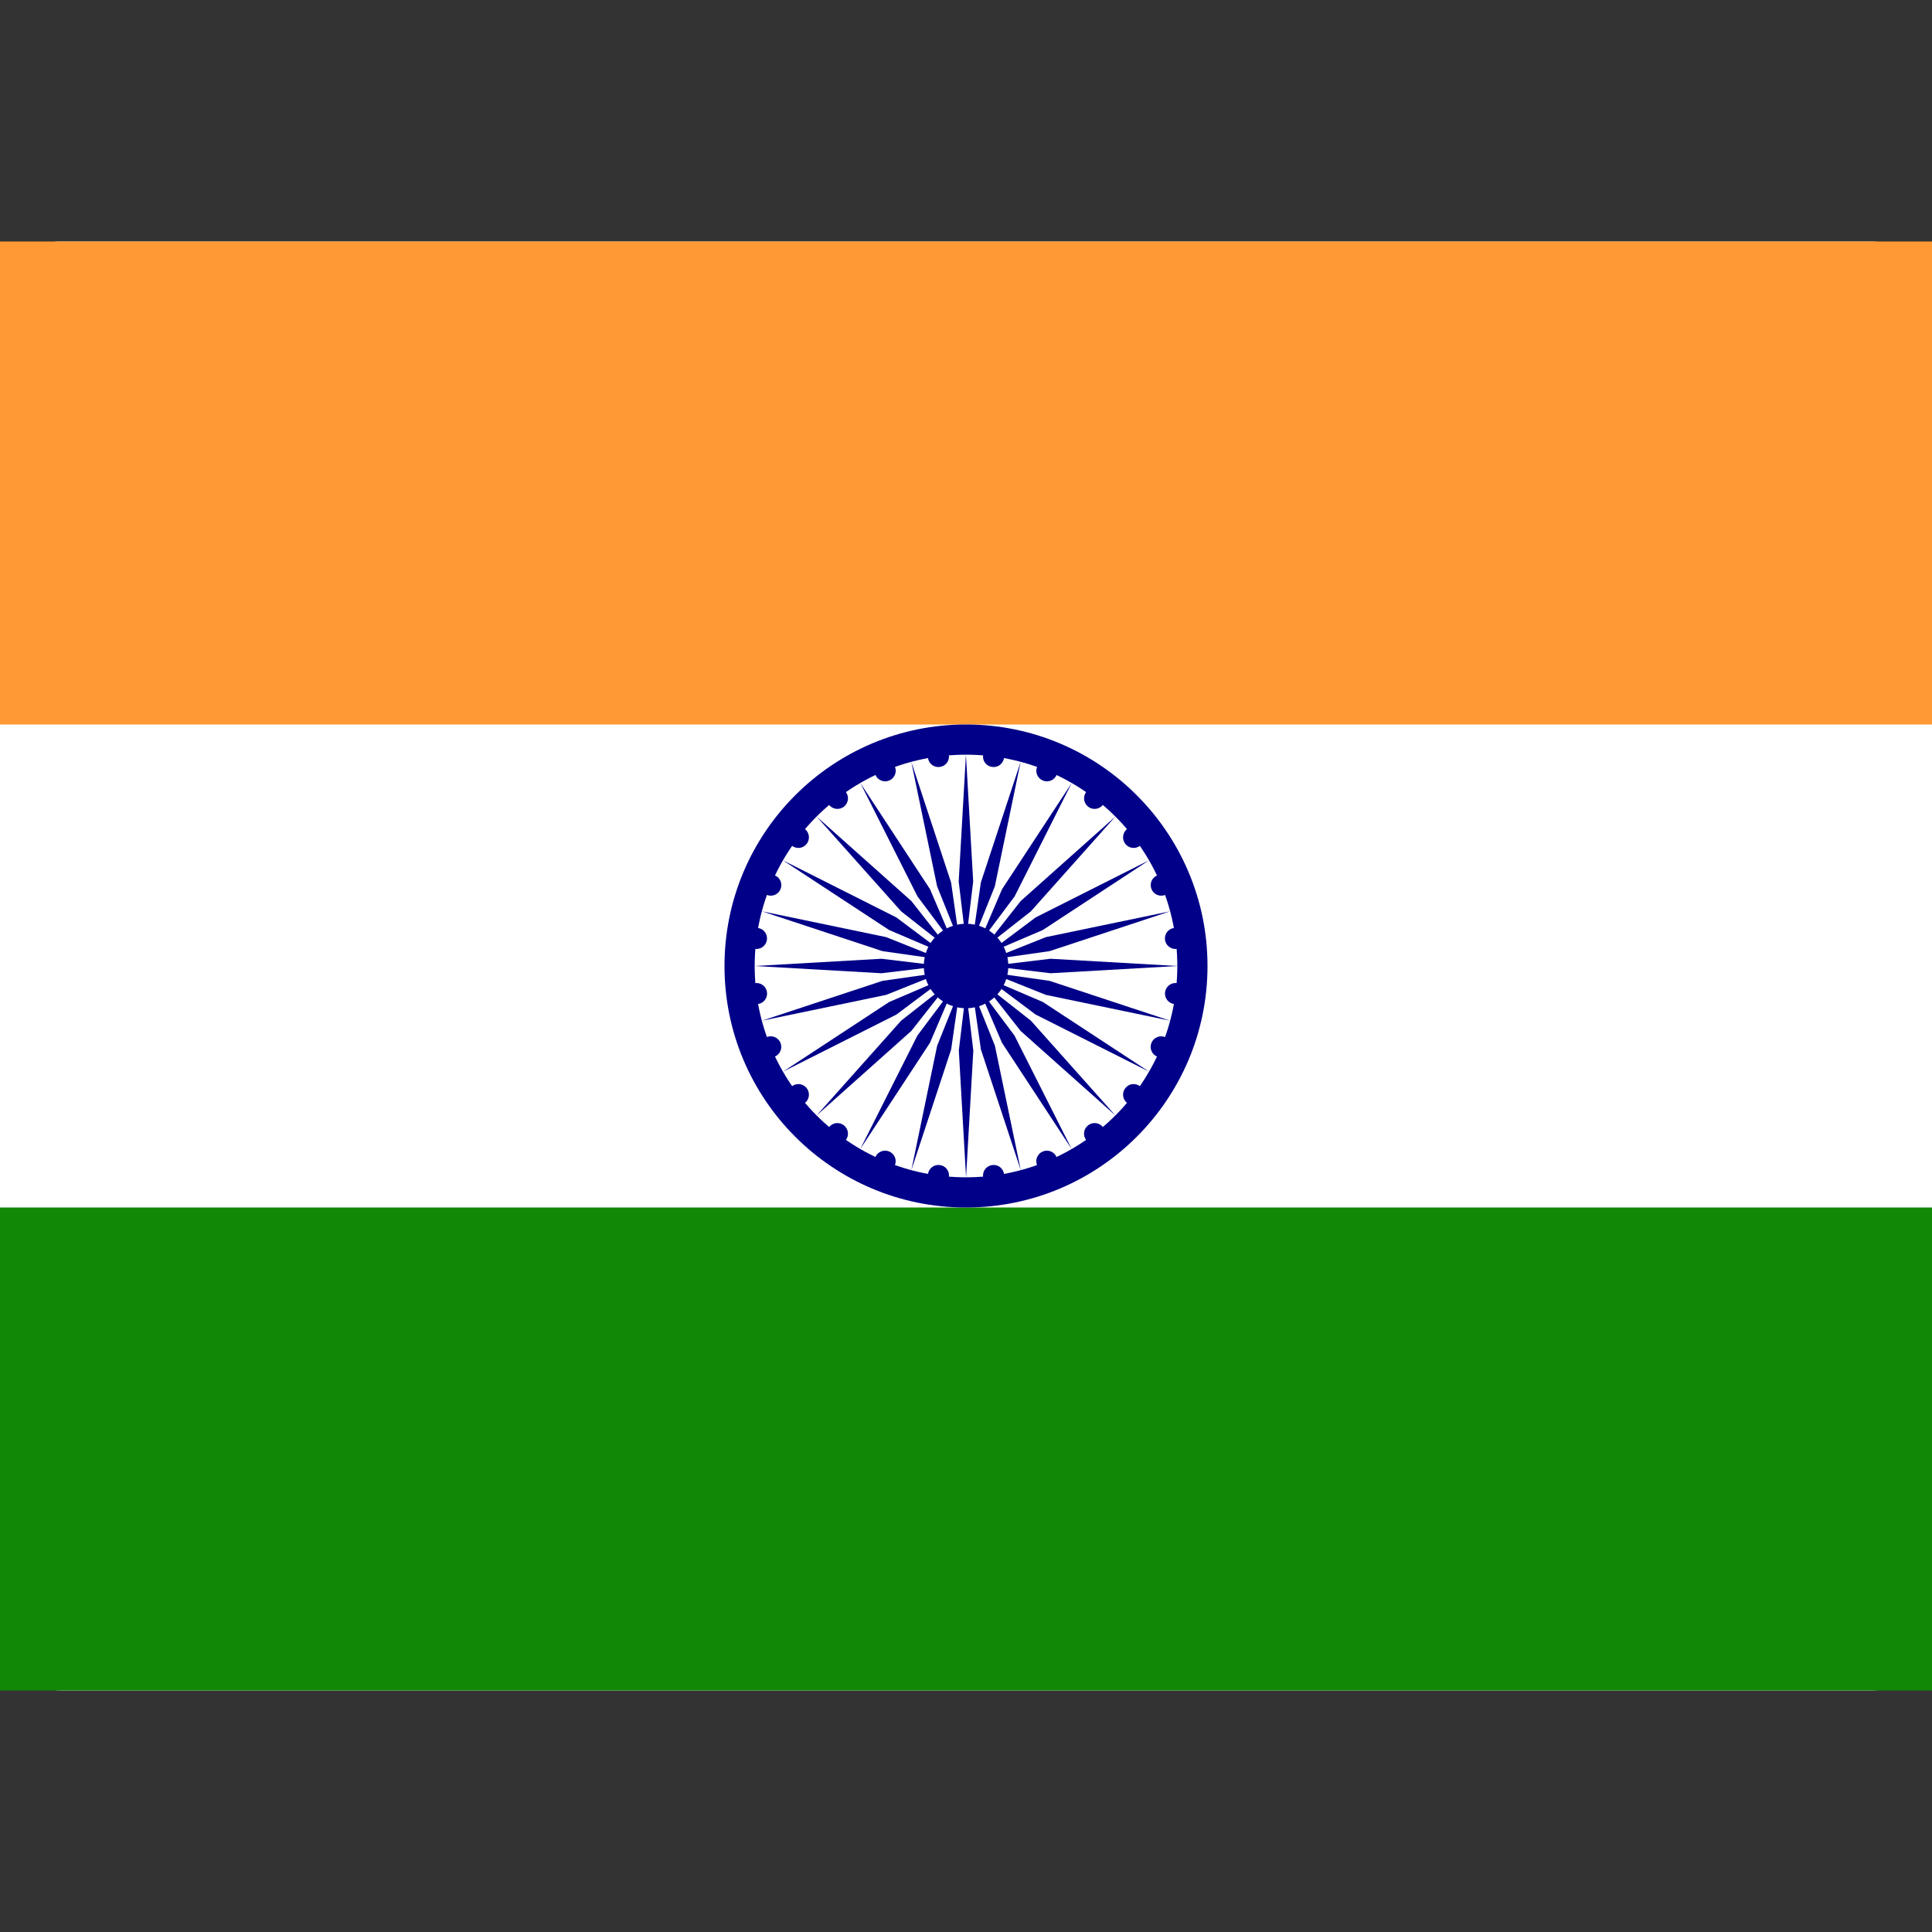 <svg width="32" height="32" viewBox="0 0 32 32" fill="none" xmlns="http://www.w3.org/2000/svg">
<rect x="0" y="0" width="32" height="32" fill="#333333" stroke="none"/>
<rect y="4" width="32" height="24" rx="1" fill="white"/>
<path d="M32 4H0V12H32V4Z" fill="#FF9933"/>
<path d="M32 20H0V28H32V20Z" fill="#128807"/>
<path d="M16 20C18.209 20 20 18.209 20 16C20 13.791 18.209 12 16 12C13.791 12 12 13.791 12 16C12 18.209 13.791 20 16 20Z" fill="#000088"/>
<path d="M16 19.5C17.933 19.5 19.5 17.933 19.5 16C19.5 14.067 17.933 12.5 16 12.5C14.067 12.5 12.5 14.067 12.5 16C12.5 17.933 14.067 19.5 16 19.5Z" fill="white"/>
<path d="M16.001 16.7C16.387 16.7 16.701 16.387 16.701 16C16.701 15.613 16.387 15.3 16.001 15.3C15.614 15.3 15.301 15.613 15.301 16C15.301 16.387 15.614 16.7 16.001 16.7Z" fill="#000088"/>
<path d="M19.448 16.63C19.544 16.643 19.632 16.576 19.645 16.48C19.657 16.384 19.59 16.296 19.494 16.283C19.398 16.271 19.31 16.338 19.297 16.434C19.285 16.53 19.352 16.618 19.448 16.63Z" fill="#000088"/>
<path d="M16.001 19.5L16.121 17.4L16.001 16.4L15.881 17.4L16.001 19.5Z" fill="#000088"/>
<path d="M19.166 17.501C19.256 17.538 19.358 17.496 19.395 17.406C19.432 17.317 19.39 17.215 19.3 17.178C19.211 17.141 19.109 17.183 19.072 17.272C19.035 17.362 19.077 17.464 19.166 17.501Z" fill="#000088"/>
<path d="M15.095 19.381L15.754 17.383L15.897 16.386L15.522 17.321L15.095 19.381Z" fill="#000088"/>
<path d="M18.67 18.27C18.747 18.328 18.856 18.314 18.915 18.237C18.974 18.16 18.96 18.051 18.883 17.992C18.806 17.933 18.696 17.947 18.638 18.024C18.579 18.101 18.593 18.211 18.67 18.27Z" fill="#000088"/>
<path d="M14.249 19.031L15.403 17.272L15.799 16.346L15.195 17.152L14.249 19.031Z" fill="#000088"/>
<path d="M17.991 18.883C18.05 18.96 18.16 18.974 18.236 18.916C18.313 18.857 18.328 18.747 18.269 18.67C18.21 18.593 18.1 18.579 18.023 18.638C17.947 18.697 17.932 18.807 17.991 18.883Z" fill="#000088"/>
<path d="M13.526 18.475L15.095 17.075L15.718 16.283L14.926 16.905L13.526 18.475Z" fill="#000088"/>
<path d="M17.177 19.3C17.214 19.39 17.317 19.432 17.406 19.395C17.495 19.358 17.538 19.256 17.501 19.167C17.464 19.077 17.361 19.035 17.272 19.072C17.183 19.109 17.14 19.211 17.177 19.3Z" fill="#000088"/>
<path d="M12.969 17.75L14.848 16.804L15.654 16.2L14.728 16.596L12.969 17.75Z" fill="#000088"/>
<path d="M16.283 19.493C16.296 19.589 16.384 19.656 16.48 19.644C16.575 19.631 16.643 19.543 16.63 19.447C16.618 19.351 16.53 19.284 16.434 19.297C16.338 19.309 16.271 19.397 16.283 19.493Z" fill="#000088"/>
<path d="M12.619 16.906L14.678 16.478L15.613 16.104L14.616 16.246L12.619 16.906Z" fill="#000088"/>
<path d="M15.37 19.447C15.358 19.543 15.425 19.631 15.521 19.644C15.617 19.656 15.705 19.589 15.717 19.493C15.73 19.397 15.663 19.309 15.567 19.297C15.471 19.284 15.383 19.351 15.37 19.447Z" fill="#000088"/>
<path d="M12.5 16L14.6 16.12L15.6 16L14.6 15.88L12.5 16Z" fill="#000088"/>
<path d="M14.498 19.167C14.461 19.256 14.504 19.358 14.593 19.395C14.682 19.432 14.785 19.39 14.822 19.3C14.859 19.211 14.816 19.109 14.727 19.072C14.638 19.035 14.535 19.077 14.498 19.167Z" fill="#000088"/>
<path d="M12.619 15.094L14.617 15.754L15.614 15.896L14.679 15.522L12.619 15.094Z" fill="#000088"/>
<path d="M13.731 18.67C13.672 18.747 13.687 18.857 13.763 18.916C13.84 18.974 13.95 18.96 14.009 18.883C14.068 18.807 14.053 18.697 13.976 18.638C13.9 18.579 13.79 18.593 13.731 18.67Z" fill="#000088"/>
<path d="M12.968 14.25L14.727 15.404L15.653 15.8L14.847 15.196L12.968 14.25Z" fill="#000088"/>
<path d="M13.117 17.992C13.04 18.051 13.026 18.16 13.085 18.237C13.143 18.314 13.253 18.328 13.33 18.27C13.407 18.211 13.421 18.101 13.362 18.024C13.303 17.947 13.194 17.933 13.117 17.992Z" fill="#000088"/>
<path d="M13.526 13.525L14.926 15.095L15.718 15.717L15.096 14.925L13.526 13.525Z" fill="#000088"/>
<path d="M12.698 17.178C12.609 17.215 12.567 17.317 12.604 17.406C12.641 17.496 12.743 17.538 12.832 17.501C12.922 17.464 12.964 17.362 12.927 17.272C12.89 17.183 12.788 17.141 12.698 17.178Z" fill="#000088"/>
<path d="M14.25 12.969L15.197 14.848L15.8 15.654L15.404 14.728L14.25 12.969Z" fill="#000088"/>
<path d="M12.507 16.283C12.412 16.296 12.344 16.384 12.357 16.48C12.369 16.576 12.457 16.643 12.553 16.63C12.649 16.618 12.716 16.53 12.704 16.434C12.691 16.338 12.603 16.271 12.507 16.283Z" fill="#000088"/>
<path d="M15.094 12.619L15.521 14.679L15.896 15.614L15.753 14.617L15.094 12.619Z" fill="#000088"/>
<path d="M12.552 15.37C12.456 15.357 12.368 15.425 12.355 15.52C12.343 15.616 12.41 15.704 12.506 15.717C12.602 15.729 12.69 15.662 12.703 15.566C12.715 15.47 12.648 15.382 12.552 15.37Z" fill="#000088"/>
<path d="M15.999 12.5L15.879 14.6L15.999 15.6L16.119 14.6L15.999 12.5Z" fill="#000088"/>
<path d="M12.834 14.499C12.744 14.462 12.642 14.504 12.605 14.594C12.568 14.683 12.61 14.785 12.7 14.822C12.789 14.859 12.891 14.817 12.928 14.728C12.965 14.638 12.923 14.536 12.834 14.499Z" fill="#000088"/>
<path d="M16.905 12.619L16.246 14.617L16.103 15.614L16.478 14.679L16.905 12.619Z" fill="#000088"/>
<path d="M13.33 13.73C13.253 13.672 13.144 13.686 13.085 13.763C13.026 13.839 13.04 13.949 13.117 14.008C13.194 14.067 13.304 14.053 13.362 13.976C13.421 13.899 13.407 13.789 13.33 13.73Z" fill="#000088"/>
<path d="M17.751 12.969L16.597 14.728L16.201 15.654L16.805 14.848L17.751 12.969Z" fill="#000088"/>
<path d="M14.009 13.117C13.95 13.04 13.84 13.026 13.764 13.084C13.687 13.143 13.672 13.253 13.731 13.33C13.79 13.406 13.9 13.421 13.977 13.362C14.053 13.303 14.068 13.193 14.009 13.117Z" fill="#000088"/>
<path d="M18.474 13.525L16.905 14.925L16.282 15.717L17.074 15.095L18.474 13.525Z" fill="#000088"/>
<path d="M14.823 12.7C14.786 12.61 14.683 12.568 14.594 12.605C14.505 12.642 14.463 12.744 14.499 12.833C14.536 12.923 14.639 12.965 14.728 12.928C14.817 12.891 14.86 12.789 14.823 12.7Z" fill="#000088"/>
<path d="M19.031 14.25L17.152 15.196L16.346 15.8L17.272 15.404L19.031 14.25Z" fill="#000088"/>
<path d="M15.717 12.507C15.704 12.411 15.616 12.344 15.52 12.356C15.425 12.369 15.357 12.457 15.37 12.553C15.382 12.649 15.47 12.716 15.566 12.703C15.662 12.691 15.729 12.603 15.717 12.507Z" fill="#000088"/>
<path d="M19.381 15.094L17.322 15.522L16.387 15.896L17.384 15.754L19.381 15.094Z" fill="#000088"/>
<path d="M16.63 12.553C16.642 12.457 16.575 12.369 16.479 12.356C16.383 12.344 16.295 12.411 16.283 12.507C16.27 12.603 16.337 12.691 16.433 12.703C16.529 12.716 16.617 12.649 16.63 12.553Z" fill="#000088"/>
<path d="M19.5 16L17.4 15.88L16.4 16L17.4 16.12L19.5 16Z" fill="#000088"/>
<path d="M17.502 12.833C17.539 12.744 17.496 12.642 17.407 12.605C17.318 12.568 17.215 12.61 17.178 12.7C17.141 12.789 17.184 12.891 17.273 12.928C17.362 12.965 17.465 12.923 17.502 12.833Z" fill="#000088"/>
<path d="M19.381 16.906L17.384 16.246L16.387 16.104L17.321 16.478L19.381 16.906Z" fill="#000088"/>
<path d="M18.269 13.33C18.328 13.253 18.313 13.143 18.237 13.084C18.16 13.026 18.05 13.04 17.991 13.117C17.933 13.193 17.947 13.303 18.024 13.362C18.1 13.421 18.21 13.406 18.269 13.33Z" fill="#000088"/>
<path d="M19.032 17.75L17.273 16.596L16.347 16.2L17.153 16.804L19.032 17.75Z" fill="#000088"/>
<path d="M18.883 14.008C18.96 13.949 18.974 13.839 18.916 13.763C18.857 13.686 18.747 13.672 18.67 13.73C18.593 13.789 18.579 13.899 18.638 13.976C18.697 14.053 18.806 14.067 18.883 14.008Z" fill="#000088"/>
<path d="M18.474 18.475L17.074 16.905L16.282 16.283L16.904 17.075L18.474 18.475Z" fill="#000088"/>
<path d="M19.302 14.822C19.391 14.785 19.433 14.683 19.396 14.594C19.359 14.504 19.257 14.462 19.168 14.499C19.078 14.536 19.036 14.638 19.073 14.728C19.11 14.817 19.212 14.859 19.302 14.822Z" fill="#000088"/>
<path d="M17.75 19.031L16.803 17.152L16.2 16.346L16.596 17.272L17.75 19.031Z" fill="#000088"/>
<path d="M19.493 15.717C19.588 15.704 19.656 15.616 19.643 15.52C19.631 15.425 19.543 15.357 19.447 15.37C19.351 15.382 19.284 15.47 19.296 15.566C19.309 15.662 19.397 15.729 19.493 15.717Z" fill="#000088"/>
<path d="M16.907 19.381L16.479 17.321L16.104 16.386L16.247 17.383L16.907 19.381Z" fill="#000088"/>
</svg>
